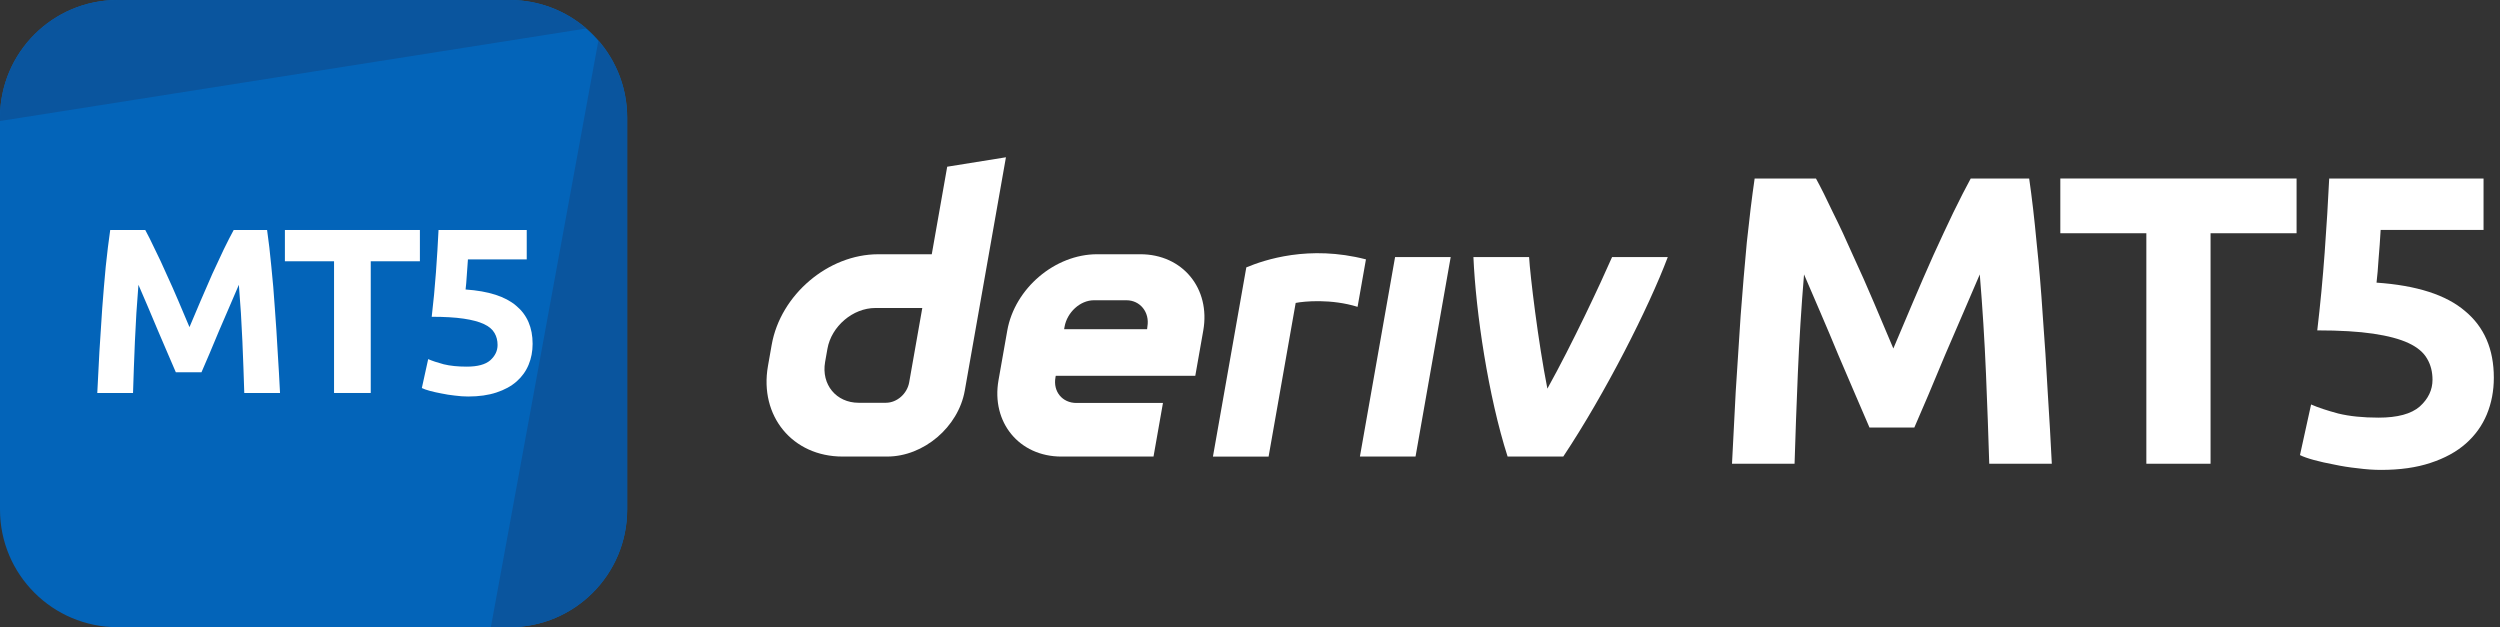 <svg width="287" height="72" viewBox="0 0 287 72" fill="none" xmlns="http://www.w3.org/2000/svg">
<rect x="0" y="0" width="287" height="72" fill="#333333" stroke="none"/>
<g id="logo / partners product / deriv mt5 / brand-dark / logo wordmark horizontal">
<g id="logo">
<path d="M0 13.5C0 6.044 6.044 0 13.5 0H58.5C65.956 0 72 6.044 72 13.5V58.5C72 65.956 65.956 72 58.5 72H13.5C6.044 72 0 65.956 0 58.5V13.5Z" fill="#0364B9"/>
<path d="M13.5 0C6.044 0 0 6.044 0 13.5V13.892L67.308 3.268C64.943 1.232 61.865 0 58.5 0H13.5Z" fill="#0A559E"/>
<path d="M68.697 4.652L56.35 72L58.5 72C65.956 72 72 65.956 72 58.5V13.5C72 10.116 70.754 7.022 68.697 4.652Z" fill="#0A559E"/>
<path d="M16.676 26.403C17 26.997 17.369 27.735 17.783 28.617C18.215 29.481 18.656 30.426 19.106 31.452C19.574 32.46 20.033 33.495 20.483 34.557C20.933 35.619 21.356 36.618 21.752 37.554C22.148 36.618 22.571 35.619 23.021 34.557C23.471 33.495 23.921 32.46 24.371 31.452C24.839 30.426 25.28 29.481 25.694 28.617C26.126 27.735 26.504 26.997 26.828 26.403H30.662C30.842 27.645 31.004 29.04 31.148 30.588C31.31 32.118 31.445 33.72 31.553 35.394C31.679 37.05 31.787 38.715 31.877 40.389C31.985 42.063 32.075 43.638 32.147 45.114H28.043C27.989 43.296 27.917 41.316 27.827 39.174C27.737 37.032 27.602 34.872 27.422 32.694C27.098 33.45 26.738 34.287 26.342 35.205C25.946 36.123 25.55 37.041 25.154 37.959C24.776 38.877 24.407 39.759 24.047 40.605C23.687 41.433 23.381 42.144 23.129 42.738H20.186C19.934 42.144 19.628 41.433 19.268 40.605C18.908 39.759 18.53 38.877 18.134 37.959C17.756 37.041 17.369 36.123 16.973 35.205C16.577 34.287 16.217 33.45 15.893 32.694C15.713 34.872 15.578 37.032 15.488 39.174C15.398 41.316 15.326 43.296 15.272 45.114H11.168C11.24 43.638 11.321 42.063 11.411 40.389C11.519 38.715 11.627 37.05 11.735 35.394C11.861 33.72 11.996 32.118 12.14 30.588C12.302 29.04 12.473 27.645 12.653 26.403H16.676Z" fill="white"/>
<path d="M48.204 26.403V29.994H42.561V45.114H38.349V29.994H32.706V26.403H48.204Z" fill="white"/>
<path d="M57.121 39.606C57.121 39.084 57.004 38.625 56.77 38.229C56.536 37.815 56.131 37.473 55.555 37.203C54.979 36.933 54.205 36.726 53.233 36.582C52.261 36.438 51.037 36.366 49.561 36.366C49.759 34.692 49.921 32.991 50.047 31.263C50.173 29.535 50.272 27.915 50.344 26.403H60.469V29.778H53.719C53.683 30.426 53.638 31.056 53.584 31.668C53.548 32.262 53.503 32.784 53.449 33.234C56.077 33.414 58.012 34.035 59.254 35.097C60.514 36.141 61.144 37.599 61.144 39.471C61.144 40.335 60.991 41.136 60.685 41.874C60.379 42.612 59.92 43.251 59.308 43.791C58.696 44.331 57.922 44.754 56.986 45.06C56.068 45.366 54.988 45.519 53.746 45.519C53.26 45.519 52.747 45.483 52.207 45.411C51.685 45.357 51.172 45.276 50.668 45.168C50.182 45.078 49.741 44.979 49.345 44.871C48.949 44.763 48.643 44.655 48.427 44.547L49.156 41.226C49.606 41.424 50.2 41.622 50.938 41.82C51.676 42 52.558 42.09 53.584 42.09C54.826 42.09 55.726 41.847 56.284 41.361C56.842 40.857 57.121 40.272 57.121 39.606Z" fill="white"/>
</g>
<g id="wordmark">
<path fill-rule="evenodd" clip-rule="evenodd" d="M108.739 19.139L106.967 29.189H100.815C95.075 29.189 89.605 33.84 88.591 39.579L88.161 42.022C87.152 47.762 90.982 52.412 96.721 52.412H101.852C106.035 52.412 110.02 49.026 110.756 44.843L115.482 18.055L108.739 19.139ZM104.374 43.895C104.147 45.187 102.984 46.239 101.692 46.239H98.575C95.995 46.239 94.269 44.144 94.721 41.56L94.99 40.037C95.448 37.457 97.909 35.358 100.489 35.358H105.879L104.374 43.895Z" fill="white"/>
<path d="M156.118 52.413H162.503L166.54 29.512H160.155L156.118 52.413Z" fill="white"/>
<path d="M156.331 32.498L156.331 32.492C156.491 31.587 156.651 30.681 156.811 29.776C150.259 28.087 145.155 29.834 143.077 30.695C143.077 30.695 140.112 47.498 139.245 52.419H145.634C146.671 46.538 147.708 40.656 148.744 34.776C149.703 34.584 152.824 34.285 155.849 35.225C156.009 34.316 156.17 33.407 156.331 32.498Z" fill="white"/>
<path fill-rule="evenodd" clip-rule="evenodd" d="M130.914 29.187H125.948C121.104 29.187 116.487 33.111 115.634 37.954L114.629 43.647C113.776 48.49 117.006 52.414 121.85 52.414H132.423L133.508 46.26H123.571C121.958 46.26 120.878 44.953 121.166 43.336L121.199 43.142H137.219L138.134 37.954C138.988 33.111 135.757 29.187 130.914 29.187ZM131.725 37.464L131.687 37.794H122.161L122.213 37.502C122.5 35.889 123.972 34.469 125.589 34.469H129.31C130.909 34.469 131.989 35.865 131.725 37.464Z" fill="white"/>
<path d="M177.639 44.617C180.538 39.401 183.734 32.558 185.066 29.512H191.461C189.284 35.299 184.296 45.144 179.463 52.413H173.073C170.855 45.495 169.423 35.855 169.149 29.512H175.54C175.655 31.581 176.581 39.256 177.639 44.617Z" fill="white"/>
<path d="M208.473 20.492C209.04 21.532 209.686 22.823 210.411 24.367C211.167 25.879 211.938 27.532 212.726 29.328C213.545 31.092 214.348 32.903 215.136 34.762C215.923 36.62 216.663 38.369 217.356 40.007C218.049 38.369 218.79 36.62 219.577 34.762C220.365 32.903 221.152 31.092 221.94 29.328C222.759 27.532 223.53 25.879 224.255 24.367C225.011 22.823 225.672 21.532 226.239 20.492H232.949C233.264 22.666 233.547 25.107 233.799 27.816C234.083 30.494 234.319 33.297 234.508 36.227C234.729 39.125 234.918 42.038 235.075 44.968C235.264 47.897 235.422 50.654 235.548 53.237H228.366C228.271 50.055 228.145 46.59 227.988 42.842C227.83 39.093 227.594 35.313 227.279 31.502C226.712 32.825 226.082 34.289 225.389 35.896C224.696 37.502 224.003 39.109 223.31 40.715C222.648 42.322 222.003 43.865 221.373 45.346C220.743 46.795 220.207 48.039 219.766 49.079H214.616C214.175 48.039 213.639 46.795 213.009 45.346C212.379 43.865 211.718 42.322 211.025 40.715C210.363 39.109 209.686 37.502 208.993 35.896C208.3 34.289 207.67 32.825 207.103 31.502C206.788 35.313 206.552 39.093 206.394 42.842C206.237 46.59 206.111 50.055 206.016 53.237H198.834C198.96 50.654 199.102 47.897 199.26 44.968C199.449 42.038 199.638 39.125 199.827 36.227C200.047 33.297 200.283 30.494 200.535 27.816C200.819 25.107 201.118 22.666 201.433 20.492H208.473Z" fill="white"/>
<path d="M263.647 20.492V26.776H253.772V53.237H246.401V26.776H236.525V20.492H263.647Z" fill="white"/>
<path d="M279.252 43.598C279.252 42.684 279.047 41.881 278.637 41.188C278.228 40.463 277.519 39.865 276.511 39.392C275.503 38.92 274.149 38.558 272.448 38.306C270.747 38.054 268.605 37.928 266.022 37.928C266.368 34.998 266.652 32.021 266.872 28.997C267.093 25.973 267.266 23.138 267.392 20.492H285.111V26.398H273.298C273.235 27.532 273.156 28.635 273.062 29.706C272.999 30.746 272.92 31.659 272.826 32.447C277.425 32.762 280.811 33.848 282.984 35.707C285.189 37.534 286.292 40.085 286.292 43.361C286.292 44.873 286.024 46.275 285.489 47.567C284.953 48.858 284.15 49.976 283.079 50.921C282.008 51.866 280.653 52.607 279.015 53.142C277.409 53.678 275.519 53.945 273.345 53.945C272.495 53.945 271.597 53.882 270.652 53.756C269.739 53.662 268.841 53.52 267.959 53.331C267.108 53.174 266.337 53 265.644 52.811C264.951 52.622 264.415 52.433 264.037 52.244L265.313 46.433C266.1 46.779 267.14 47.126 268.431 47.472C269.723 47.787 271.266 47.945 273.062 47.945C275.235 47.945 276.81 47.519 277.787 46.669C278.763 45.787 279.252 44.763 279.252 43.598Z" fill="white"/>
</g>
</g>
</svg>
